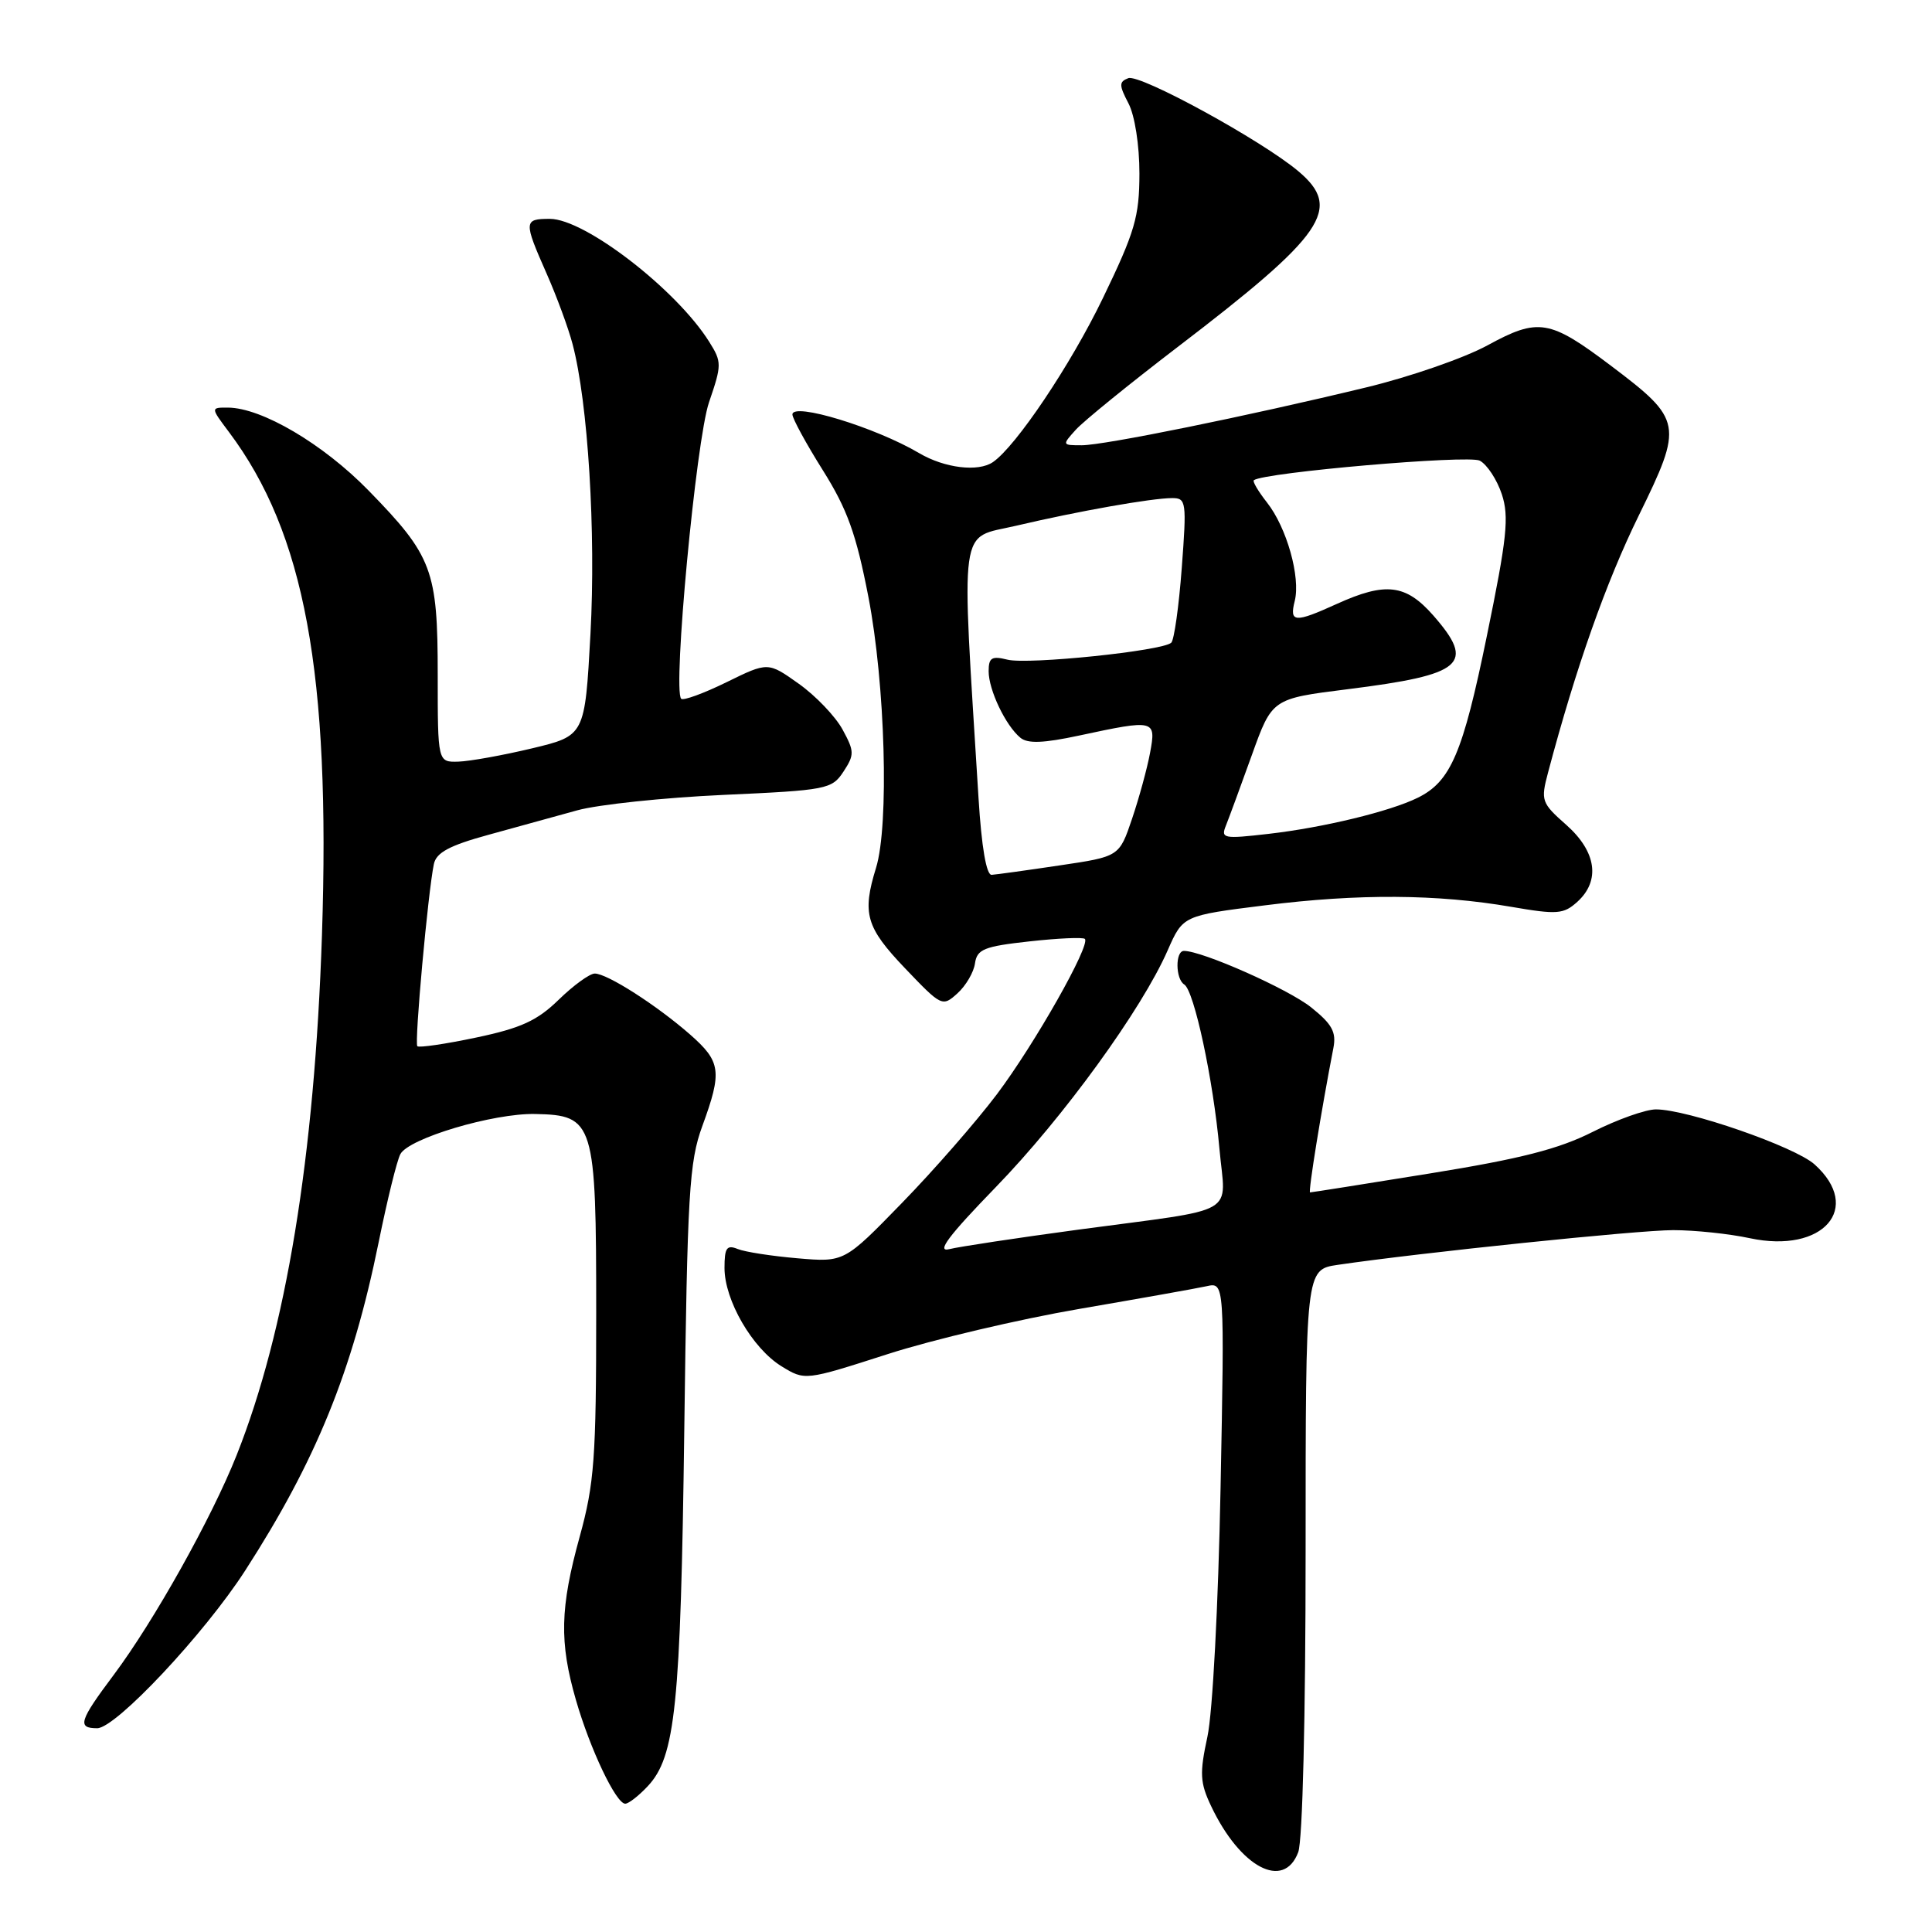 <?xml version="1.0" encoding="UTF-8" standalone="no"?>
<!DOCTYPE svg PUBLIC "-//W3C//DTD SVG 1.1//EN" "http://www.w3.org/Graphics/SVG/1.1/DTD/svg11.dtd" >
<svg xmlns="http://www.w3.org/2000/svg" xmlns:xlink="http://www.w3.org/1999/xlink" version="1.1" viewBox="0 0 256 256">
 <g >
 <path fill="currentColor"
d=" M 172.02 245.43 C 172.60 243.93 173.00 227.38 173.00 205.55 C 173.00 168.23 173.00 168.23 177.25 167.60 C 188.28 165.98 217.05 163.00 221.70 163.00 C 224.56 163.00 229.14 163.48 231.87 164.07 C 241.56 166.14 246.88 160.08 240.44 154.29 C 237.83 151.94 223.58 147.00 219.42 147.00 C 218.06 147.00 214.29 148.34 211.04 149.98 C 206.53 152.26 201.46 153.55 189.52 155.48 C 180.94 156.87 173.77 158.00 173.59 158.00 C 173.32 158.00 175.07 147.17 176.68 138.87 C 177.09 136.75 176.51 135.70 173.72 133.47 C 170.67 131.04 159.31 126.00 156.88 126.00 C 155.71 126.00 155.75 129.73 156.92 130.45 C 158.23 131.26 160.77 143.11 161.58 152.20 C 162.39 161.26 164.55 160.02 142.84 162.94 C 134.77 164.03 127.09 165.19 125.78 165.52 C 124.03 165.96 125.68 163.76 131.94 157.31 C 140.88 148.10 151.30 133.75 154.73 125.91 C 156.75 121.32 156.75 121.32 167.62 119.96 C 179.99 118.40 190.45 118.47 200.25 120.16 C 206.34 121.21 207.18 121.14 209.00 119.50 C 212.09 116.70 211.54 112.85 207.55 109.31 C 204.24 106.39 204.14 106.08 205.12 102.38 C 208.82 88.44 212.80 77.17 217.14 68.32 C 223.06 56.25 222.95 55.63 213.47 48.47 C 205.32 42.32 203.85 42.08 197.10 45.76 C 194.02 47.44 186.78 49.95 181.00 51.34 C 165.11 55.18 146.29 59.00 143.33 59.00 C 140.72 59.00 140.71 58.98 142.57 56.92 C 143.61 55.78 149.64 50.88 155.98 46.03 C 175.56 31.07 177.92 27.64 172.04 22.69 C 167.17 18.59 151.04 9.77 149.50 10.36 C 148.26 10.84 148.27 11.29 149.53 13.70 C 150.37 15.32 150.98 19.23 150.98 23.00 C 150.97 28.71 150.39 30.71 146.14 39.50 C 141.88 48.33 134.64 59.12 131.57 61.23 C 129.62 62.57 125.16 62.03 121.79 60.04 C 115.99 56.62 105.00 53.27 105.00 54.92 C 105.00 55.45 106.81 58.78 109.03 62.31 C 112.28 67.49 113.45 70.75 115.07 79.11 C 117.30 90.64 117.83 109.32 116.08 114.99 C 114.21 121.05 114.74 122.87 119.92 128.30 C 124.75 133.36 124.87 133.43 126.86 131.63 C 127.98 130.62 129.03 128.83 129.19 127.65 C 129.46 125.78 130.39 125.40 136.40 124.74 C 140.20 124.32 143.51 124.17 143.75 124.41 C 144.54 125.21 137.09 138.36 132.09 145.00 C 129.40 148.57 123.75 155.05 119.53 159.38 C 111.87 167.26 111.87 167.26 105.68 166.73 C 102.28 166.44 98.71 165.89 97.75 165.50 C 96.30 164.91 96.00 165.34 96.00 168.01 C 96.00 172.29 99.68 178.64 103.54 181.03 C 106.66 182.95 106.66 182.95 117.58 179.44 C 123.59 177.50 135.03 174.81 143.00 173.44 C 150.97 172.07 158.57 170.72 159.88 170.43 C 162.26 169.90 162.26 169.90 161.73 197.20 C 161.43 212.68 160.68 226.93 159.99 230.12 C 158.94 234.99 159.00 236.20 160.48 239.32 C 164.34 247.46 170.10 250.51 172.02 245.43 Z  M 85.82 236.69 C 89.50 232.77 90.19 226.11 90.67 189.50 C 91.08 158.07 91.32 153.96 93.06 149.21 C 95.71 141.97 95.54 140.68 91.43 137.07 C 87.01 133.20 80.46 129.00 78.81 129.00 C 78.14 129.00 75.99 130.56 74.04 132.46 C 71.19 135.24 69.04 136.23 63.10 137.48 C 59.03 138.34 55.52 138.85 55.30 138.63 C 54.89 138.22 56.71 118.24 57.49 114.49 C 57.81 112.97 59.56 112.03 64.71 110.62 C 68.44 109.59 73.75 108.13 76.50 107.37 C 79.25 106.61 87.95 105.69 95.83 105.33 C 109.57 104.71 110.23 104.58 111.76 102.25 C 113.23 100.01 113.22 99.56 111.64 96.66 C 110.69 94.92 108.08 92.19 105.84 90.60 C 101.76 87.70 101.76 87.70 96.26 90.40 C 93.24 91.88 90.53 92.87 90.26 92.59 C 89.12 91.45 92.23 58.31 93.95 53.30 C 95.65 48.34 95.65 47.96 93.98 45.30 C 89.65 38.38 77.50 29.00 72.86 29.00 C 69.39 29.00 69.37 29.32 72.42 36.23 C 73.75 39.24 75.31 43.46 75.87 45.60 C 77.92 53.35 78.97 70.52 78.24 83.99 C 77.50 97.48 77.50 97.48 70.50 99.16 C 66.65 100.08 62.26 100.87 60.75 100.92 C 58.00 101.00 58.00 101.00 58.00 89.40 C 58.00 75.54 57.30 73.67 48.83 64.99 C 42.82 58.83 34.68 54.03 30.20 54.01 C 27.90 54.00 27.90 54.00 30.34 57.25 C 40.37 70.62 43.81 89.23 42.66 123.95 C 41.68 153.31 37.90 176.34 31.35 192.83 C 28.04 201.16 20.41 214.79 15.07 221.93 C 10.49 228.04 10.20 229.00 12.88 229.00 C 15.34 229.00 27.06 216.52 32.48 208.12 C 41.88 193.55 46.70 181.68 50.17 164.62 C 51.30 159.05 52.59 153.79 53.05 152.93 C 54.16 150.83 65.38 147.49 70.92 147.61 C 78.73 147.77 79.00 148.64 79.00 173.95 C 79.00 193.21 78.75 196.58 76.82 203.59 C 74.20 213.07 74.10 217.60 76.32 225.28 C 78.20 231.79 81.63 239.00 82.85 239.00 C 83.29 239.00 84.63 237.96 85.82 236.69 Z  M 129.66 105.75 C 127.36 68.59 126.97 71.46 134.61 69.67 C 142.90 67.72 152.64 66.00 155.33 66.00 C 157.18 66.00 157.25 66.49 156.59 75.25 C 156.21 80.34 155.58 84.80 155.20 85.16 C 154.06 86.25 136.22 88.09 133.50 87.41 C 131.41 86.89 131.00 87.14 131.00 88.94 C 131.00 91.42 133.24 96.13 135.20 97.75 C 136.17 98.56 138.26 98.48 143.01 97.46 C 153.04 95.31 153.21 95.35 152.39 99.75 C 152.01 101.81 150.93 105.75 150.00 108.50 C 148.31 113.50 148.31 113.50 140.41 114.67 C 136.06 115.32 132.00 115.88 131.40 115.92 C 130.70 115.97 130.06 112.25 129.66 105.75 Z  M 162.45 109.37 C 162.86 108.34 164.41 104.14 165.88 100.04 C 168.56 92.58 168.56 92.58 178.53 91.33 C 193.95 89.40 195.57 88.00 189.90 81.53 C 186.27 77.41 183.60 77.09 177.14 80.02 C 171.55 82.56 170.83 82.51 171.56 79.63 C 172.35 76.48 170.50 69.90 167.88 66.58 C 166.72 65.10 165.94 63.78 166.14 63.63 C 167.56 62.59 194.61 60.25 196.08 61.04 C 197.05 61.56 198.36 63.56 199.00 65.49 C 199.98 68.47 199.69 71.28 197.02 84.25 C 193.83 99.83 192.23 103.56 187.85 105.71 C 184.18 107.52 175.34 109.66 168.10 110.49 C 162.10 111.18 161.74 111.11 162.45 109.37 Z "/>
</g>
</svg>